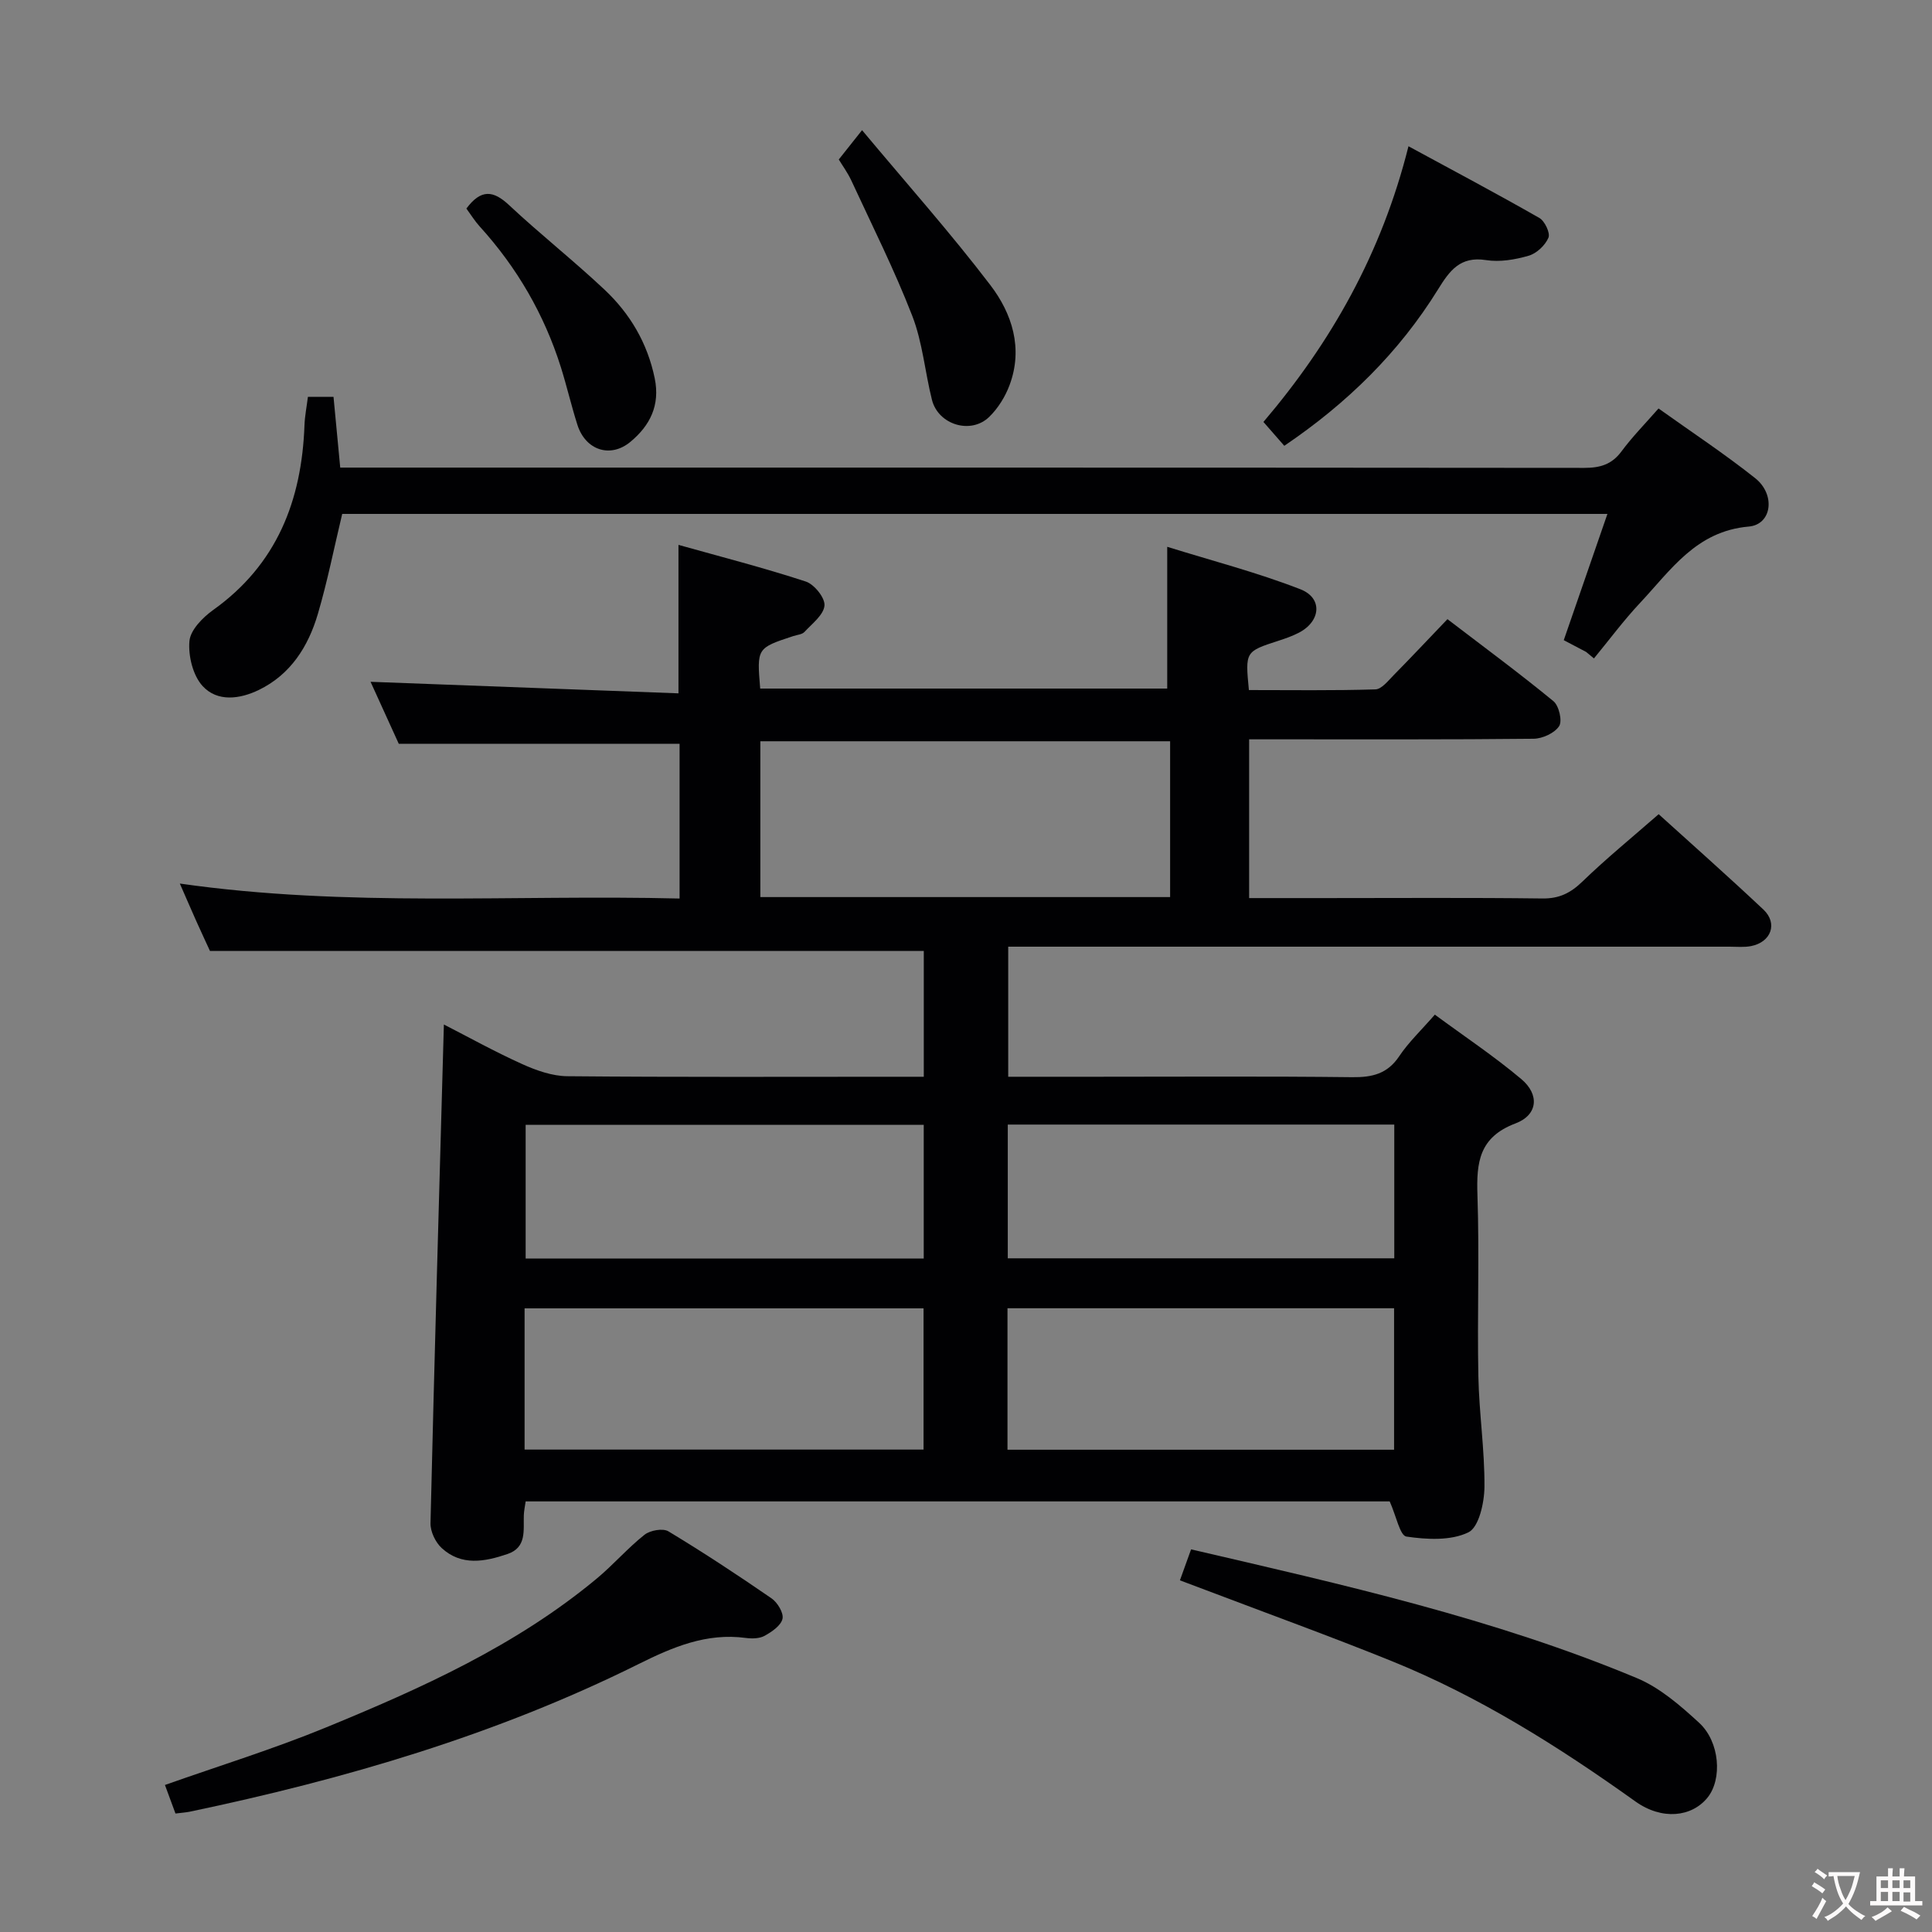<svg enable-background="new 0 0 400 400" viewBox="0 0 400 400" xmlns="http://www.w3.org/2000/svg"><rect x="0" y="0" width="400" height="400" fill="#808080" stroke="none"/><g fill="#010103"><path d="m208.74 196v26.93h18.23c17.66 0 35.33-.12 52.99.09 4.15.05 7.3-.69 9.74-4.35 1.92-2.87 4.5-5.31 7.37-8.6 6.07 4.48 12.27 8.6 17.92 13.36 3.79 3.2 3.41 7.41-1.22 9.16-7.55 2.85-8.11 8.08-7.88 14.87.42 12.48-.06 25 .19 37.49.15 7.64 1.32 15.27 1.26 22.9-.03 3.28-1.15 8.36-3.33 9.41-3.64 1.76-8.6 1.49-12.83.87-1.34-.2-2.1-4.26-3.46-7.28-58.89 0-118.73 0-178.89 0-.14 1-.35 1.95-.38 2.9-.1 3.11.62 6.63-3.37 7.99-4.7 1.6-9.55 2.53-13.64-1.24-1.29-1.19-2.35-3.42-2.31-5.15.81-34.27 1.8-68.54 2.77-103.24 5.11 2.62 10.55 5.64 16.2 8.19 2.92 1.32 6.22 2.49 9.36 2.52 22.83.21 45.66.11 68.49.11h5.31c0-9.06 0-17.79 0-26.05-49.17 0-98.08 0-147.79 0-.66-1.43-1.77-3.82-2.85-6.22-1.06-2.37-2.08-4.75-3.39-7.73 34.79 4.98 69.03 2.25 103.47 3.1 0-11.22 0-21.79 0-32.04-19.26 0-38.3 0-58.14 0-1.75-3.85-3.92-8.62-5.84-12.83 21.29.8 42.45 1.59 63.75 2.39 0-10.7 0-20.27 0-30.74 8.77 2.46 17.66 4.74 26.36 7.59 1.75.57 4.01 3.38 3.87 4.97-.17 1.94-2.55 3.74-4.14 5.46-.5.54-1.52.6-2.31.86-7.56 2.49-7.56 2.49-6.86 10.87h84.27c0-9.32 0-18.67 0-29.35 9.22 2.87 18.59 5.3 27.55 8.78 4.72 1.83 4.25 6.68-.34 9.03-1.32.68-2.75 1.18-4.17 1.64-6.89 2.24-6.9 2.22-6.13 10.21 8.67 0 17.44.13 26.19-.14 1.3-.04 2.65-1.8 3.79-2.95 3.62-3.67 7.15-7.44 11.13-11.59 7.6 5.81 14.92 11.21 21.94 16.98 1.15.94 1.88 4.09 1.18 5.17-.94 1.44-3.44 2.59-5.29 2.61-17.5.19-34.99.11-52.49.12-1.99 0-3.98 0-6.4 0v32.87h15.25c15.16 0 30.33-.11 45.49.08 3.48.04 5.82-1.14 8.27-3.51 4.89-4.73 10.17-9.04 15.78-13.94 6.51 5.9 14.21 12.71 21.69 19.75 3.03 2.86 1.59 6.75-2.57 7.56-1.45.28-2.99.12-4.49.12-47.66 0-95.32 0-142.97 0-2.01 0-4 0-6.33 0zm33.52-42.53c-28.57 0-56.75 0-84.84 0v32.26h84.84c0-10.78 0-21.35 0-32.26zm-133.65 146.65h82.6c0-10.06 0-19.64 0-29.24-27.75 0-55.11 0-82.6 0zm99.98.03h80.04c0-10.03 0-19.61 0-29.29-26.82 0-53.34 0-80.04 0zm-17.34-67.27c-27.87 0-55.2 0-82.42 0v27.69h82.42c0-9.31 0-18.36 0-27.69zm17.4 27.64h80.02c0-9.37 0-18.44 0-27.69-26.79 0-53.32 0-80.02 0z"/><path d="m343.38 84.57c6.85 4.89 13.65 9.38 20 14.42 4.29 3.4 3.48 9.62-1.33 10.03-10.87.94-16.12 9.01-22.47 15.78-3.41 3.63-6.4 7.67-9.57 11.52-.54-.45-1.07-.89-1.61-1.34-1.43-.75-2.87-1.51-4.64-2.44 2.99-8.64 5.94-17.18 9.04-26.14-87.82 0-174.9 0-261.95 0-1.68 7-3.05 13.96-5.05 20.74-1.98 6.71-5.62 12.5-12.2 15.7-3.95 1.92-8.6 2.53-11.65-.8-2.01-2.19-3-6.24-2.73-9.31.2-2.29 2.74-4.88 4.89-6.42 13.21-9.42 18.36-22.66 18.93-38.27.07-1.93.46-3.85.71-5.88h5.3c.44 4.65.88 9.23 1.39 14.65h5.13c84.15 0 168.29-.02 252.44.06 3.25 0 5.67-.68 7.69-3.4 2.24-3.03 4.93-5.76 7.68-8.9z"/><path d="m36.33 375.47c-.81-2.19-1.49-4.04-2.18-5.91 11.13-3.94 22.38-7.41 33.22-11.86 19.85-8.15 39.42-16.95 56.14-30.84 3.45-2.86 6.41-6.32 9.92-9.1 1.17-.93 3.82-1.4 4.96-.71 7.26 4.38 14.35 9.05 21.33 13.86 1.24.85 2.56 3.02 2.29 4.24-.32 1.41-2.2 2.69-3.69 3.52-1.06.59-2.63.62-3.9.45-8.16-1.1-15.17 1.9-22.28 5.44-29.47 14.65-60.79 23.81-92.89 30.54-.82.16-1.66.21-2.92.37z"/><path d="m244.29 327.19c.85-2.35 1.5-4.17 2.31-6.41 31.43 7.3 62.66 14.28 92.31 26.66 4.76 1.99 8.98 5.67 12.85 9.22 4.35 3.98 4.84 11.72 1.76 15.52-3.28 4.04-9.43 4.72-14.94.78-15.89-11.35-32.32-21.72-50.47-29.06-12.77-5.16-25.72-9.85-38.59-14.74-1.54-.59-3.08-1.16-5.23-1.97z"/><path d="m265.9 92.3c-1.56-1.78-2.75-3.14-4.32-4.94 14.02-16.48 24.48-34.9 30.03-57.08 9.31 5.05 18.28 9.81 27.09 14.84 1.13.64 2.3 3.13 1.89 4.09-.67 1.58-2.44 3.25-4.08 3.73-2.82.82-5.99 1.36-8.84.91-5.36-.84-7.54 2.18-9.95 6.08-8.07 13.03-18.77 23.53-31.82 32.37z"/><path d="m173.66 33.02c1.45-1.83 2.67-3.36 4.82-6.07 9.34 11.18 18.37 21.33 26.58 32.1 4.49 5.89 6.79 13.07 3.97 20.65-.89 2.41-2.39 4.83-4.22 6.61-3.81 3.71-10.56 1.63-11.86-3.53-1.45-5.77-1.94-11.88-4.07-17.37-3.7-9.54-8.32-18.73-12.62-28.03-.76-1.63-1.84-3.1-2.6-4.36z"/><path d="m96.56 43.18c3.05-4.1 5.6-3.75 8.84-.71 6.42 6.01 13.36 11.48 19.77 17.51 5.28 4.97 8.87 11.04 10.38 18.33 1.16 5.63-1 9.82-5.02 13.16-4.17 3.47-9.31 1.73-10.98-3.5-1.26-3.95-2.19-8-3.43-11.95-3.45-10.93-9.08-20.63-16.79-29.12-.99-1.08-1.77-2.36-2.77-3.72z"/></g><path d="m377.9 391.2c-.2.3-.4.5-.6.8-.7-.6-1.4-1-2.2-1.5.2-.3.4-.5.5-.8.6.4 1.4.8 2.3 1.5zm-1.8 6.1c-.2-.2-.5-.4-.9-.6.4-.6.8-1.2 1.2-1.9s.7-1.3.9-1.9c.3.3.5.5.8.7-.7 1.3-1.4 2.6-2 3.7zm2.2-9c-.3.3-.5.5-.6.8-.6-.6-1.3-1.1-2-1.5.3-.3.5-.5.6-.7.6.5 1.3.9 2 1.4zm.3.2v-.9h2 4.5c-.3 1.3-.6 2.5-1 3.6s-.9 2.1-1.4 3c.4.5 1 1 1.6 1.4s1.2.8 1.9 1.1c-.3.2-.5.4-.8.8-.4-.3-1-.7-1.6-1.2s-1.2-1.1-1.6-1.6c-.5.6-1.1 1.1-1.7 1.6s-1.4.9-2.1 1.4c-.1-.3-.3-.5-.7-.8.6-.2 1.2-.5 1.9-1s1.4-1.1 2-1.8c-.5-.8-.9-1.6-1.2-2.5s-.6-2-.8-3.2c-.4.1-.7.1-1 .1zm2.5 2.7c.3 1 .7 1.7 1 2.2.3-.5.6-1.1 1-2s.6-1.9.9-3h-3.2-.4c.1.9.3 1.8.7 2.8z" fill="#fcfafa"/><path d="m396.5 388.5v1.5 3.6h1.5v.9c-.4 0-1 0-1.7 0h-7.9c-.5 0-.9 0-1.2 0v-.9h1.3v-3.5c0-.7 0-1.2 0-1.6h2.4c0-.8 0-1.4 0-1.7h1c0 .3-.1.8-.1 1.7h1.5c0-.8 0-1.4 0-1.7h1c0 .3-.1.9-.1 1.7zm-8.2 9.2c-.2-.3-.5-.5-.8-.8.8-.3 1.4-.6 1.9-.9s1-.7 1.4-1.1c.3.3.6.5.9.8-1.6 1-2.8 1.6-3.4 2zm2.6-6.8v-1.6h-1.5v1.6zm0 2.7v-1.9h-1.5v1.9zm2.4-2.7v-1.6h-1.5v1.6zm0 2.7v-1.9h-1.5v1.9zm.2 2 .7-.8c.4.2.9.5 1.6.8s1.3.7 1.8 1c-.3.3-.5.5-.8.8-.4-.3-1.5-1-3.3-1.8zm2-4.7v-1.6h-1.4v1.6zm0 2.8v-1.9h-1.4v1.9z" fill="#fcfafa"/></svg>